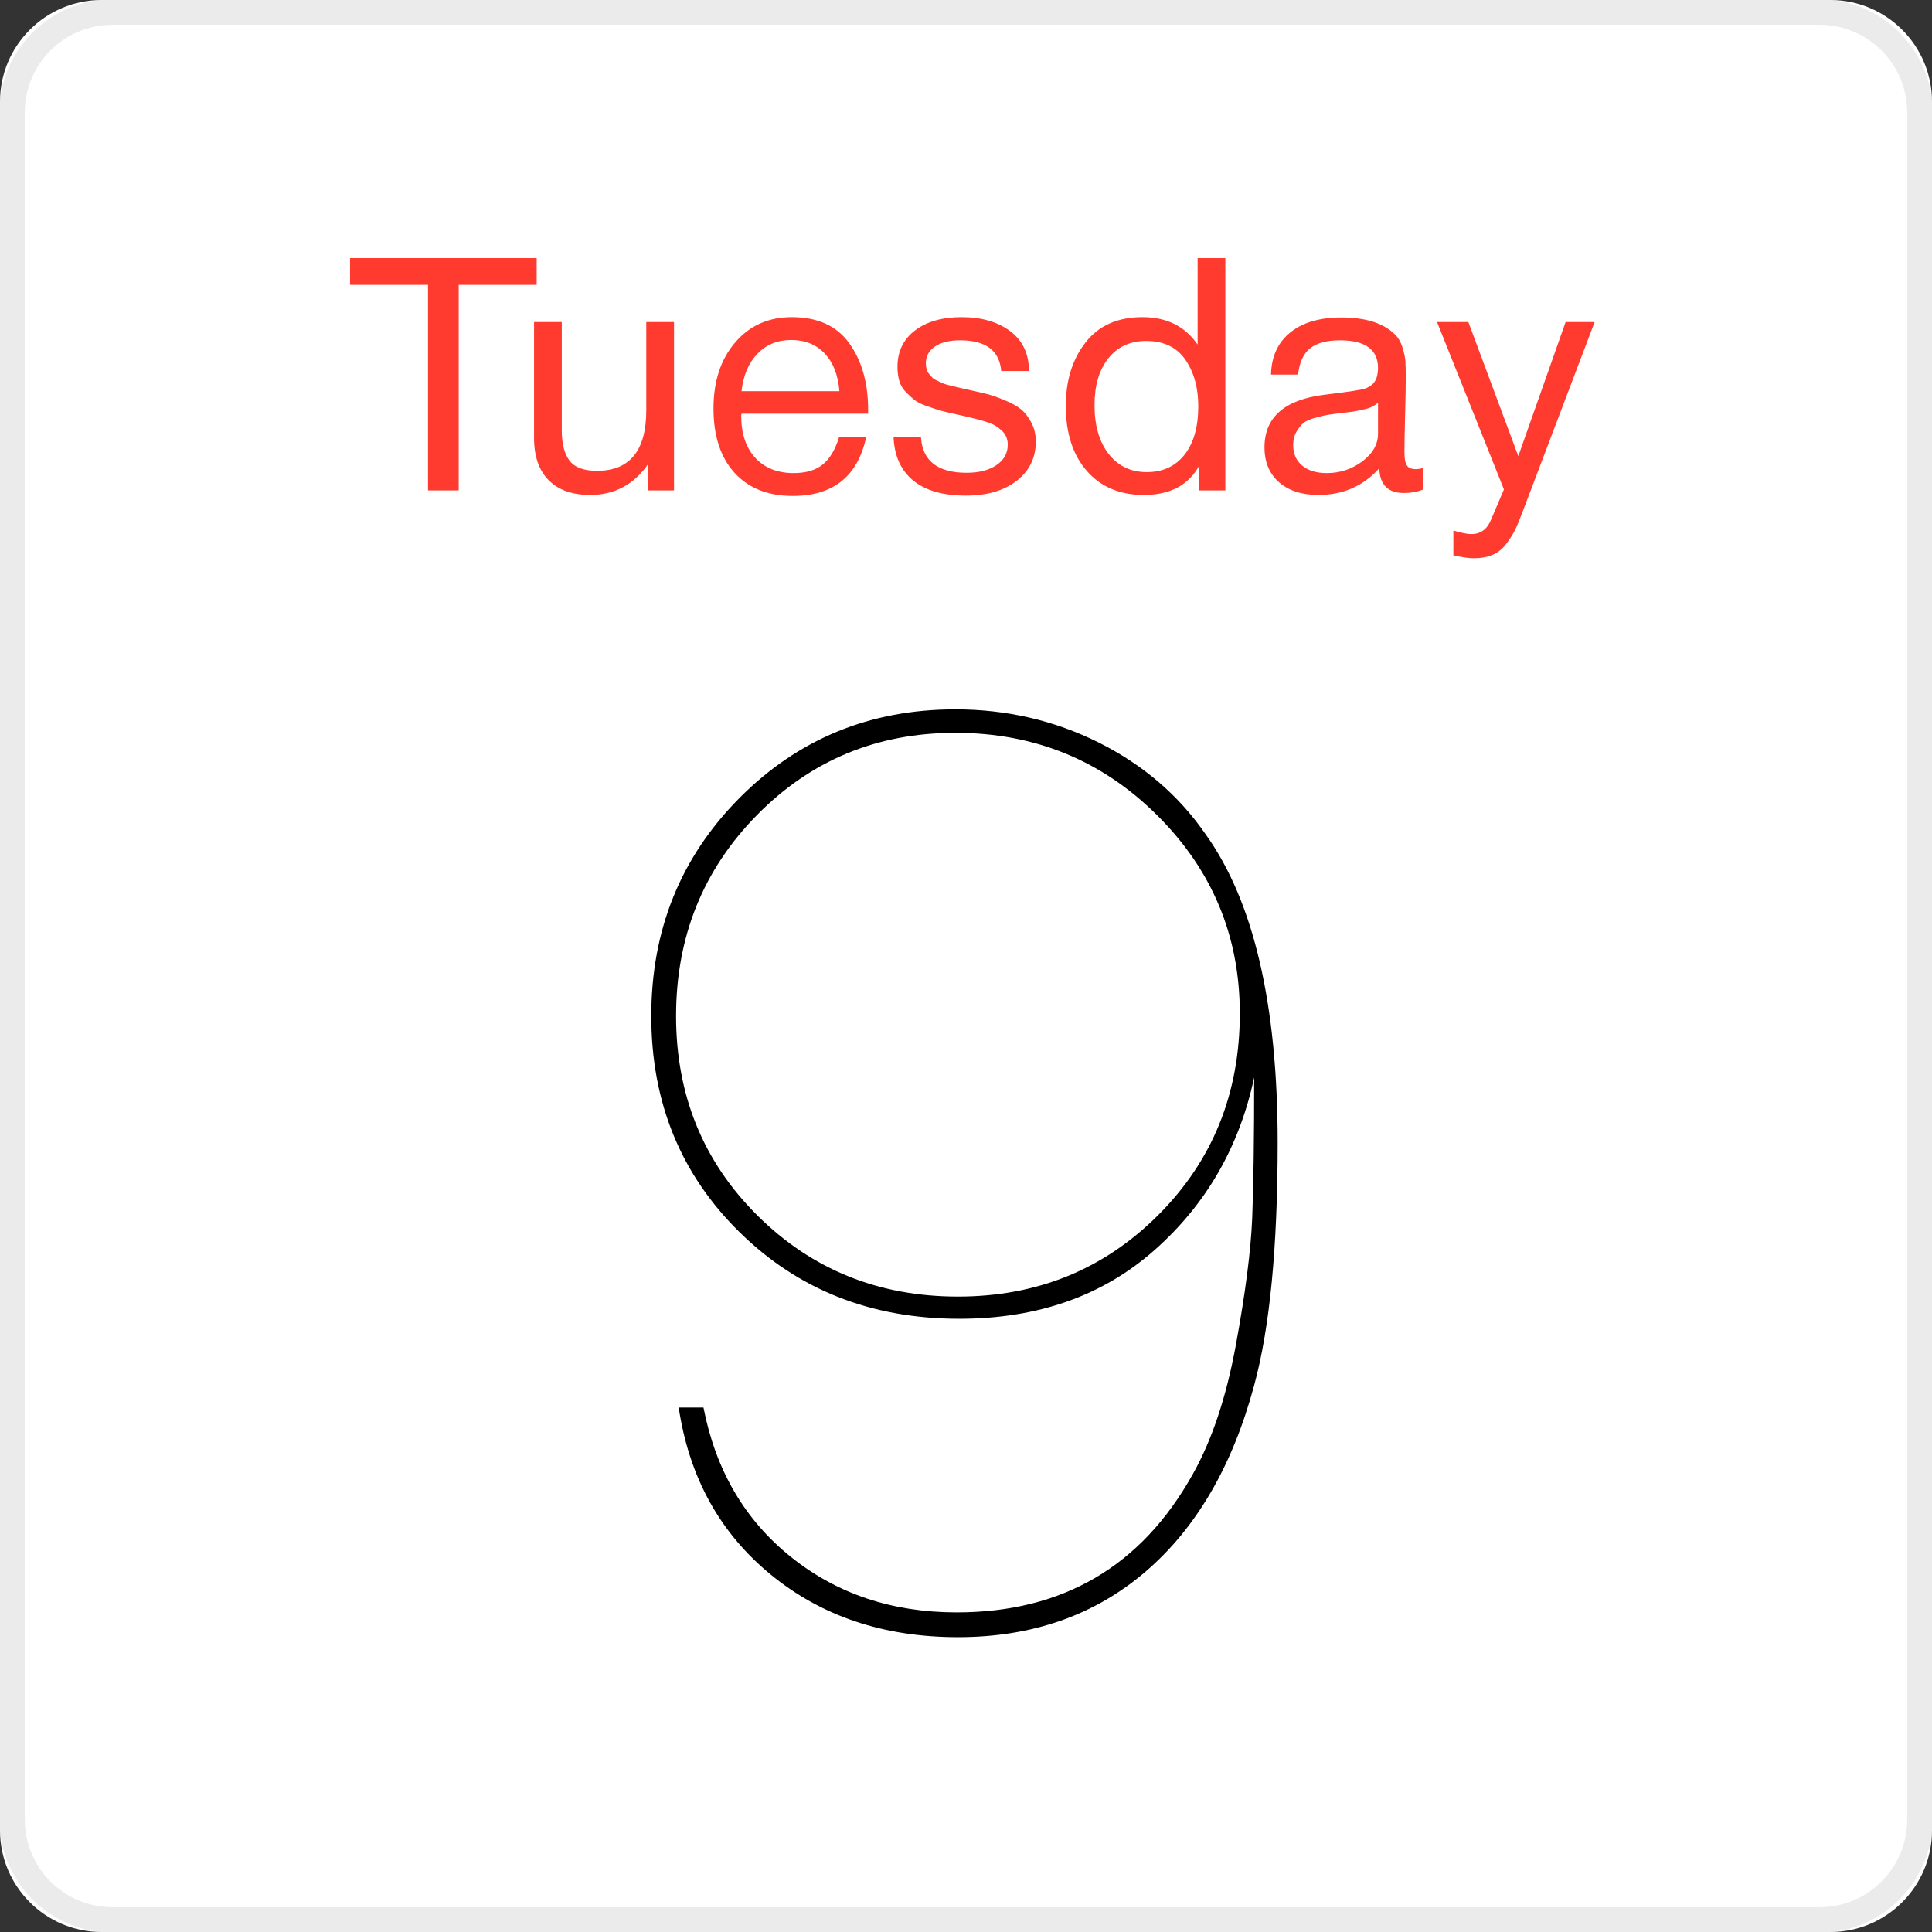 <svg version="1.1" xmlns="http://www.w3.org/2000/svg" xmlns:xlink="http://www.w3.org/1999/xlink" width="76" height="76" viewBox="0 0 76 76">
<rect x="0" y="0" width="76" height="76" fill="#333333" stroke="none"/>
<g id="calendar">
<g id="Rounded-Rectangl" >
<path id="Rounded-Rectangl-fill" d="M4.000,0.000 C4.000,0.000 72.000,0.000 72.000,0.000 C74.209,0.000 76.000,1.791 76.000,4.000 C76.000,4.000 76.000,72.000 76.000,72.000 C76.000,74.209 74.209,76.000 72.000,76.000 C72.000,76.000 4.000,76.000 4.000,76.000 C1.791,76.000 0.000,74.209 0.000,72.000 C0.000,72.000 0.000,4.000 0.000,4.000 C0.000,1.791 1.791,0.000 4.000,0.000 z" fill="#FFFFFF" />
<path id="Rounded-Rectangl-stroke" d="M4.425,0.475 C4.425,0.475 71.575,0.475 71.575,0.475 C73.757,0.475 75.525,2.243 75.525,4.425 C75.525,4.425 75.525,71.575 75.525,71.575 C75.525,73.757 73.757,75.525 71.575,75.525 C71.575,75.525 4.425,75.525 4.425,75.525 C2.243,75.525 0.475,73.757 0.475,71.575 C0.475,71.575 0.475,4.425 0.475,4.425 C0.475,2.243 2.243,0.475 4.425,0.475 z" fill="none" stroke="#000000" stroke-opacity="0.080" stroke-width="1" />
</g>
<path id="Tuesday" d="M59.893,20.138 C59.781,20.437 59.685,20.670 59.604,20.837 C59.523,21.004 59.407,21.188 59.257,21.389 C59.108,21.590 58.928,21.735 58.718,21.825 C58.509,21.915 58.263,21.960 57.981,21.960 C57.767,21.960 57.497,21.921 57.172,21.844 C57.172,21.844 57.172,20.869 57.172,20.869 C57.488,20.963 57.724,21.010 57.878,21.010 C58.237,21.010 58.494,20.826 58.648,20.458 C58.648,20.458 59.161,19.252 59.161,19.252 L56.530,12.669 L57.762,12.669 L59.726,17.943 L61.587,12.669 L62.729,12.669 C62.729,12.669 59.893,20.138 59.893,20.138 zM55.222,19.393 C54.597,19.393 54.276,19.068 54.259,18.418 C53.634,19.119 52.835,19.470 51.859,19.470 C51.209,19.470 50.693,19.303 50.313,18.970 C49.932,18.636 49.742,18.178 49.742,17.597 C49.742,16.416 50.525,15.727 52.090,15.530 C53.014,15.419 53.549,15.338 53.694,15.287 C54.002,15.184 54.169,14.970 54.195,14.645 C54.203,14.594 54.208,14.538 54.208,14.478 C54.208,13.751 53.707,13.387 52.706,13.387 C52.193,13.387 51.803,13.492 51.538,13.702 C51.273,13.911 51.115,14.256 51.064,14.735 C51.064,14.735 49.998,14.735 49.998,14.735 C50.015,14.025 50.268,13.473 50.756,13.079 C51.243,12.686 51.915,12.489 52.770,12.489 C53.703,12.489 54.396,12.703 54.849,13.131 C54.995,13.267 55.102,13.447 55.170,13.670 C55.239,13.892 55.277,14.074 55.286,14.215 C55.294,14.356 55.299,14.568 55.299,14.850 C55.299,15.184 55.290,15.678 55.273,16.332 C55.256,16.987 55.247,17.477 55.247,17.802 C55.247,18.041 55.279,18.210 55.343,18.309 C55.408,18.407 55.525,18.456 55.696,18.456 C55.765,18.456 55.855,18.444 55.966,18.418 C55.966,18.418 55.966,19.265 55.966,19.265 C55.743,19.350 55.495,19.393 55.222,19.393 zM54.208,15.851 C54.131,15.911 54.049,15.962 53.964,16.005 C53.878,16.048 53.769,16.082 53.637,16.108 C53.504,16.134 53.414,16.153 53.367,16.166 C53.320,16.178 53.207,16.196 53.027,16.217 C52.847,16.238 52.753,16.249 52.745,16.249 C52.479,16.283 52.306,16.307 52.225,16.320 C52.144,16.332 51.990,16.369 51.763,16.429 C51.536,16.489 51.376,16.557 51.282,16.634 C51.187,16.711 51.096,16.824 51.006,16.974 C50.916,17.124 50.871,17.301 50.871,17.507 C50.871,17.849 50.989,18.118 51.224,18.315 C51.459,18.512 51.782,18.610 52.193,18.610 C52.715,18.610 53.181,18.456 53.592,18.148 C54.002,17.840 54.208,17.477 54.208,17.058 C54.208,17.058 54.208,15.851 54.208,15.851 zM47.175,18.315 C46.756,19.085 46.029,19.470 44.994,19.470 C44.052,19.470 43.306,19.156 42.754,18.527 C42.202,17.898 41.926,17.045 41.926,15.967 C41.926,14.966 42.185,14.134 42.703,13.471 C43.220,12.808 43.967,12.476 44.942,12.476 C45.892,12.476 46.615,12.835 47.111,13.554 C47.111,13.554 47.111,10.153 47.111,10.153 L48.202,10.153 L48.202,19.291 L47.175,19.291 C47.175,19.291 47.175,18.315 47.175,18.315 zM46.630,14.151 C46.292,13.659 45.776,13.413 45.083,13.413 C44.459,13.413 43.965,13.640 43.601,14.093 C43.237,14.547 43.056,15.163 43.056,15.941 C43.056,16.745 43.242,17.385 43.614,17.860 C43.986,18.334 44.484,18.572 45.109,18.572 C45.742,18.572 46.238,18.343 46.598,17.885 C46.957,17.428 47.137,16.792 47.137,15.980 C47.137,15.252 46.968,14.643 46.630,14.151 zM37.999,19.496 C37.101,19.496 36.410,19.299 35.927,18.906 C35.443,18.512 35.184,17.943 35.150,17.199 C35.150,17.199 36.228,17.199 36.228,17.199 C36.288,18.131 36.887,18.598 38.025,18.598 C38.513,18.598 38.904,18.497 39.199,18.296 C39.494,18.095 39.642,17.828 39.642,17.494 C39.642,17.271 39.565,17.088 39.411,16.942 C39.257,16.797 39.086,16.692 38.898,16.628 C38.709,16.563 38.440,16.489 38.089,16.403 C38.038,16.395 37.999,16.386 37.974,16.377 C37.897,16.360 37.732,16.324 37.480,16.268 C37.227,16.213 37.045,16.168 36.934,16.134 C36.823,16.099 36.663,16.046 36.453,15.973 C36.243,15.900 36.087,15.823 35.985,15.742 C35.882,15.661 35.768,15.558 35.644,15.434 C35.520,15.310 35.433,15.165 35.381,14.998 C35.330,14.831 35.304,14.641 35.304,14.427 C35.304,13.828 35.533,13.353 35.991,13.002 C36.449,12.651 37.063,12.476 37.833,12.476 C38.611,12.476 39.246,12.660 39.738,13.028 C40.230,13.396 40.476,13.918 40.476,14.594 C40.476,14.594 39.385,14.594 39.385,14.594 C39.317,13.789 38.778,13.387 37.768,13.387 C37.349,13.387 37.020,13.469 36.780,13.631 C36.541,13.794 36.421,14.012 36.421,14.286 C36.421,14.363 36.429,14.437 36.447,14.510 C36.464,14.583 36.496,14.647 36.543,14.703 C36.590,14.758 36.633,14.807 36.671,14.850 C36.710,14.893 36.774,14.934 36.864,14.972 C36.953,15.011 37.022,15.043 37.069,15.068 C37.116,15.094 37.202,15.122 37.326,15.152 C37.450,15.182 37.537,15.203 37.589,15.216 C37.640,15.229 37.741,15.252 37.890,15.287 C38.040,15.321 38.136,15.342 38.179,15.351 C38.495,15.419 38.733,15.475 38.891,15.518 C39.050,15.560 39.268,15.639 39.546,15.755 C39.824,15.870 40.035,15.990 40.181,16.114 C40.326,16.238 40.457,16.409 40.572,16.628 C40.688,16.846 40.746,17.092 40.746,17.366 C40.746,18.007 40.495,18.523 39.995,18.912 C39.494,19.301 38.829,19.496 37.999,19.496 zM29.157,16.352 C29.157,17.053 29.341,17.605 29.709,18.007 C30.077,18.409 30.582,18.610 31.224,18.610 C31.703,18.610 32.081,18.499 32.359,18.277 C32.637,18.054 32.853,17.695 33.007,17.199 C33.007,17.199 34.073,17.199 34.073,17.199 C33.739,18.739 32.776,19.509 31.185,19.509 C30.210,19.509 29.446,19.205 28.894,18.598 C28.342,17.990 28.067,17.147 28.067,16.069 C28.067,15.000 28.351,14.134 28.920,13.471 C29.489,12.808 30.231,12.476 31.147,12.476 C32.165,12.476 32.920,12.820 33.412,13.509 C33.904,14.198 34.150,15.068 34.150,16.121 C34.150,16.121 34.150,16.275 34.150,16.275 L29.170,16.275 C29.170,16.275 29.157,16.352 29.157,16.352 zM32.443,13.907 C32.109,13.552 31.668,13.374 31.121,13.374 C30.590,13.374 30.150,13.554 29.799,13.913 C29.448,14.273 29.239,14.765 29.170,15.389 C29.170,15.389 33.020,15.389 33.020,15.389 C32.969,14.756 32.776,14.262 32.443,13.907 zM25.500,18.251 C24.935,19.064 24.174,19.470 23.216,19.470 C22.514,19.470 21.971,19.278 21.586,18.893 C21.201,18.508 21.008,17.952 21.008,17.224 C21.008,17.224 21.008,12.669 21.008,12.669 L22.099,12.669 C22.099,12.669 22.099,16.929 22.099,16.929 C22.099,17.451 22.200,17.847 22.401,18.116 C22.602,18.386 22.963,18.521 23.485,18.521 C24.777,18.521 25.423,17.725 25.423,16.134 C25.423,16.134 25.423,12.669 25.423,12.669 L26.514,12.669 L26.514,19.291 L25.500,19.291 C25.500,19.291 25.500,18.251 25.500,18.251 zM18.044,19.291 L16.837,19.291 L16.837,11.206 L13.770,11.206 L13.770,10.153 L21.111,10.153 L21.111,11.206 L18.044,11.206 L18.044,19.291 z" fill="#FF3B30" />
<path id="9" d="M30.317,61.938 C32.319,63.581 34.774,64.402 37.683,64.402 C40.591,64.402 43.047,63.546 45.049,61.836 C47.051,60.125 48.480,57.678 49.336,54.495 C49.952,52.236 50.260,49.054 50.260,44.947 C50.260,39.506 49.318,35.468 47.436,32.832 C46.375,31.292 44.972,30.086 43.227,29.213 C41.482,28.341 39.599,27.904 37.580,27.904 C34.226,27.904 31.395,29.068 29.085,31.395 C26.775,33.723 25.620,36.580 25.620,39.968 C25.620,43.356 26.775,46.188 29.085,48.463 C31.395,50.740 34.277,51.877 37.734,51.877 C40.814,51.877 43.372,50.979 45.409,49.182 C47.444,47.385 48.753,45.119 49.336,42.380 C49.336,44.776 49.310,46.615 49.259,47.899 C49.207,49.182 48.993,50.850 48.617,52.904 C48.240,54.957 47.675,56.651 46.923,57.986 C44.903,61.613 41.807,63.427 37.632,63.427 C35.099,63.427 32.926,62.700 31.112,61.245 C29.298,59.791 28.152,57.832 27.673,55.368 C27.673,55.368 26.698,55.368 26.698,55.368 C27.108,58.106 28.315,60.296 30.317,61.938 zM45.511,32.062 C47.684,34.218 48.771,36.819 48.771,39.865 C48.771,43.014 47.701,45.658 45.563,47.796 C43.424,49.935 40.797,51.004 37.683,51.004 C34.569,51.004 31.942,49.944 29.803,47.822 C27.664,45.700 26.595,43.082 26.595,39.968 C26.595,36.854 27.655,34.218 29.778,32.062 C31.899,29.906 34.500,28.828 37.580,28.828 C40.694,28.828 43.338,29.906 45.511,32.062 z" fill="#000000" />
</g>
</svg>

